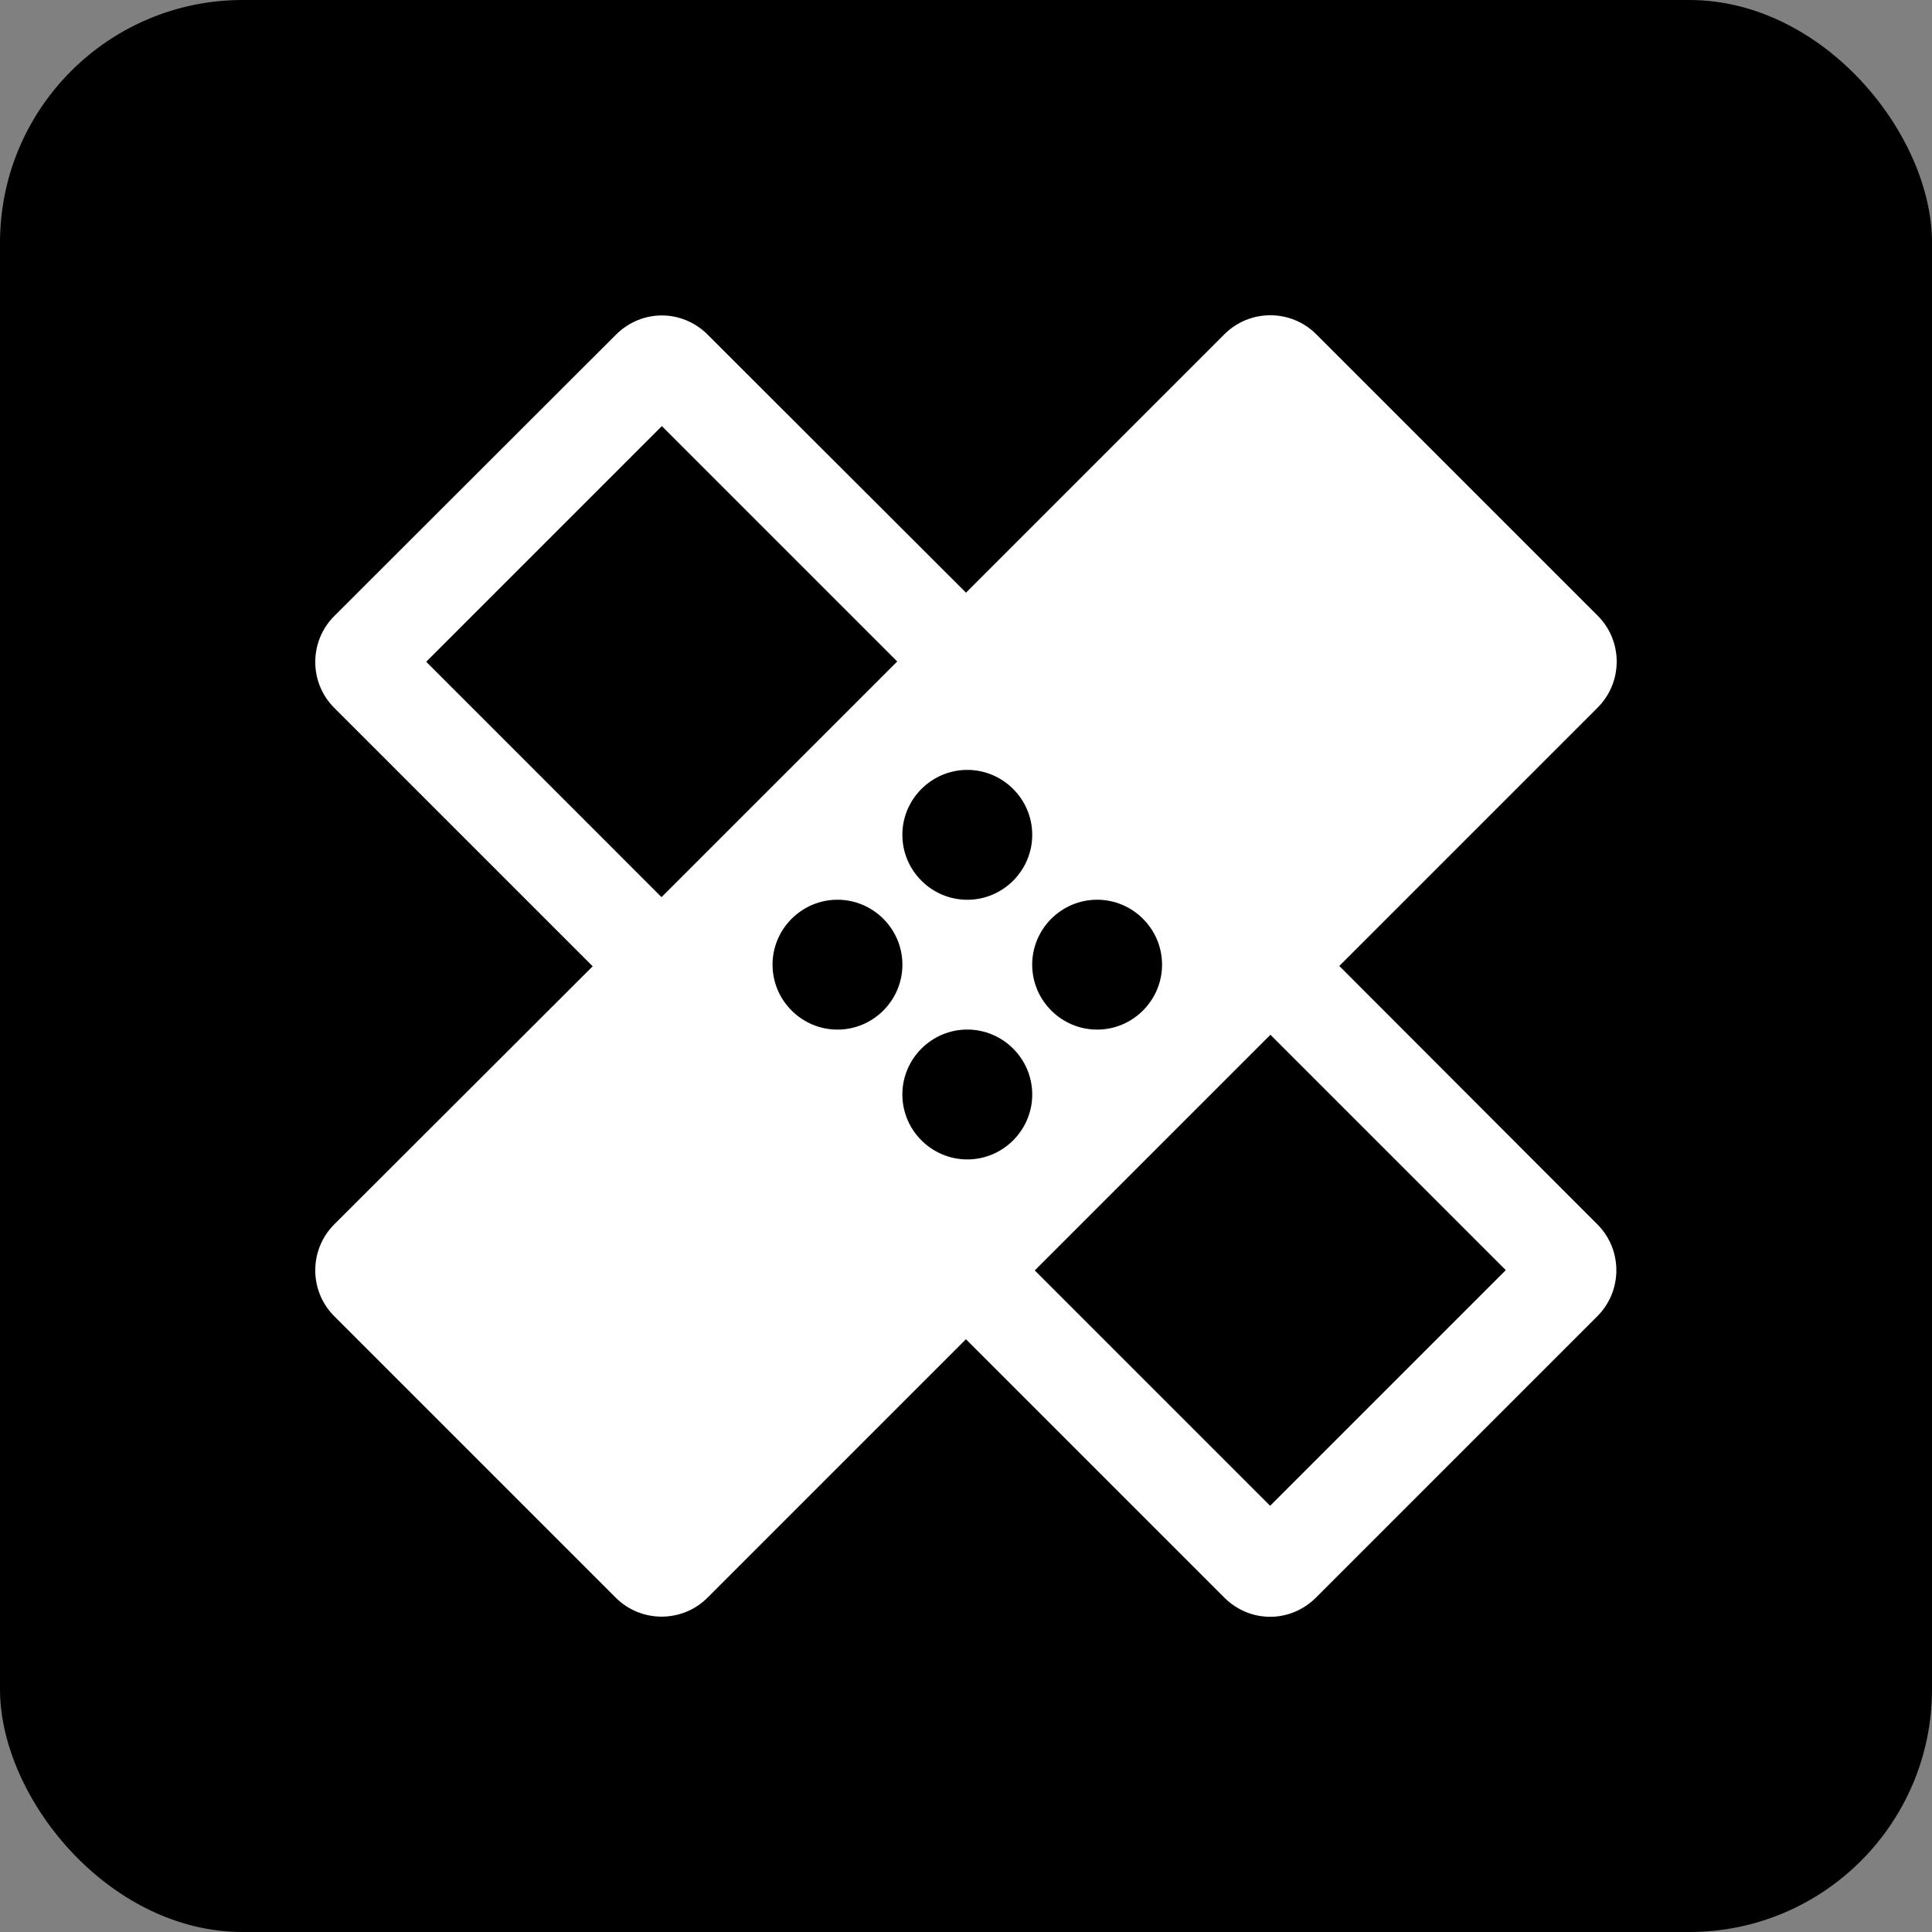 <?xml version="1.0" encoding="UTF-8" standalone="no"?>
<!-- Created with Inkscape (http://www.inkscape.org/) -->

<svg
   xmlns:dc="http://purl.org/dc/elements/1.1/"
   xmlns:cc="http://creativecommons.org/ns#"
   xmlns:rdf="http://www.w3.org/1999/02/22-rdf-syntax-ns#"
   xmlns:svg="http://www.w3.org/2000/svg"
   xmlns="http://www.w3.org/2000/svg"
   xmlns:sodipodi="http://sodipodi.sourceforge.net/DTD/sodipodi-0.dtd"
   xmlns:inkscape="http://www.inkscape.org/namespaces/inkscape"
   width="40.344mm"
   height="40.344mm"
   viewBox="0 0 40.344 40.344"
   version="1.1"
   id="svg8"
   sodipodi:docname="yes_Needs_maintenance.svg"
   inkscape:version="0.92.1 r15371">
  <rect x="0" y="0" width="40.344" height="40.344" fill="#808080" stroke="none"/>
  <defs
     id="defs2">
    <path
       d="M 0,0 H 48 V 48 H 0 Z"
       id="a"
       inkscape:connector-curvature="0" />
    <path
       d="M 0,0 H 48 V 48 H 0 Z"
       id="a-8"
       inkscape:connector-curvature="0" />
  </defs>
  <sodipodi:namedview
     id="base"
     pagecolor="#ffffff"
     bordercolor="#666666"
     borderopacity="1.0"
     inkscape:pageopacity="0.0"
     inkscape:pageshadow="2"
     inkscape:zoom="0.98994949"
     inkscape:cx="215.1062"
     inkscape:cy="-47.63011"
     inkscape:document-units="mm"
     inkscape:current-layer="layer1"
     showgrid="false"
     inkscape:window-width="1632"
     inkscape:window-height="998"
     inkscape:window-x="48"
     inkscape:window-y="30"
     inkscape:window-maximized="1"
     fit-margin-top="0"
     fit-margin-left="0"
     fit-margin-right="0"
     fit-margin-bottom="0" />
  <g
     inkscape:label="Ebene 1"
     inkscape:groupmode="layer"
     id="layer1"
     transform="translate(-136.74,-308.332)">
    <rect
       style="opacity:1;fill:#000000;fill-opacity:1;fill-rule:nonzero;stroke:none;stroke-width:0.4;stroke-linecap:round;stroke-miterlimit:4;stroke-dasharray:none;stroke-opacity:1"
       id="rect4520"
       width="40.344"
       height="40.344"
       x="136.74"
       y="308.332"
       ry="5.068" />
    <path
       inkscape:connector-curvature="0"
       d="m 164.707,328.503 5.396,-5.396 c 0.529,-0.529 0.529,-1.39 0,-1.918 l -5.877,-5.877 c -0.529,-0.529 -1.39,-0.529 -1.918,0 l -5.396,5.396 -5.396,-5.389 c -0.264,-0.264 -0.61,-0.4 -0.956,-0.4 -0.346,0 -0.691,0.136 -0.956,0.4 l -5.884,5.877 c -0.529,0.529 -0.529,1.39 0,1.918 l 5.396,5.396 -5.396,5.389 c -0.529,0.529 -0.529,1.39 0,1.918 l 5.877,5.877 c 0.529,0.529 1.39,0.529 1.918,0 l 5.396,-5.396 5.396,5.396 c 0.264,0.264 0.61,0.4 0.956,0.4 0.346,0 0.691,-0.136 0.956,-0.4 l 5.877,-5.877 c 0.529,-0.529 0.529,-1.39 0,-1.918 z m -7.768,-4.094 c 0.746,0 1.356,0.61 1.356,1.356 0,0.746 -0.61,1.356 -1.356,1.356 -0.746,0 -1.356,-0.61 -1.356,-1.356 0,-0.746 0.61,-1.356 1.356,-1.356 z m -6.385,2.657 -4.914,-4.915 4.921,-4.921 4.915,4.915 z m 3.674,2.766 c -0.746,0 -1.356,-0.61 -1.356,-1.356 0,-0.746 0.61,-1.356 1.356,-1.356 0.746,0 1.356,0.61 1.356,1.356 0,0.746 -0.61,1.356 -1.356,1.356 z m 2.711,2.711 c -0.746,0 -1.356,-0.61 -1.356,-1.356 0,-0.746 0.61,-1.356 1.356,-1.356 0.746,0 1.356,0.61 1.356,1.356 0,0.746 -0.61,1.356 -1.356,1.356 z m 2.711,-5.423 c 0.746,0 1.356,0.61 1.356,1.356 0,0.746 -0.61,1.356 -1.356,1.356 -0.746,0 -1.356,-0.61 -1.356,-1.356 0,-0.746 0.61,-1.356 1.356,-1.356 z m 3.613,12.656 -4.915,-4.915 4.921,-4.921 4.915,4.915 z"
       id="path14560"
       style="fill:#ffffff;fill-opacity:1;stroke-width:0.678" />
  </g>
</svg>
